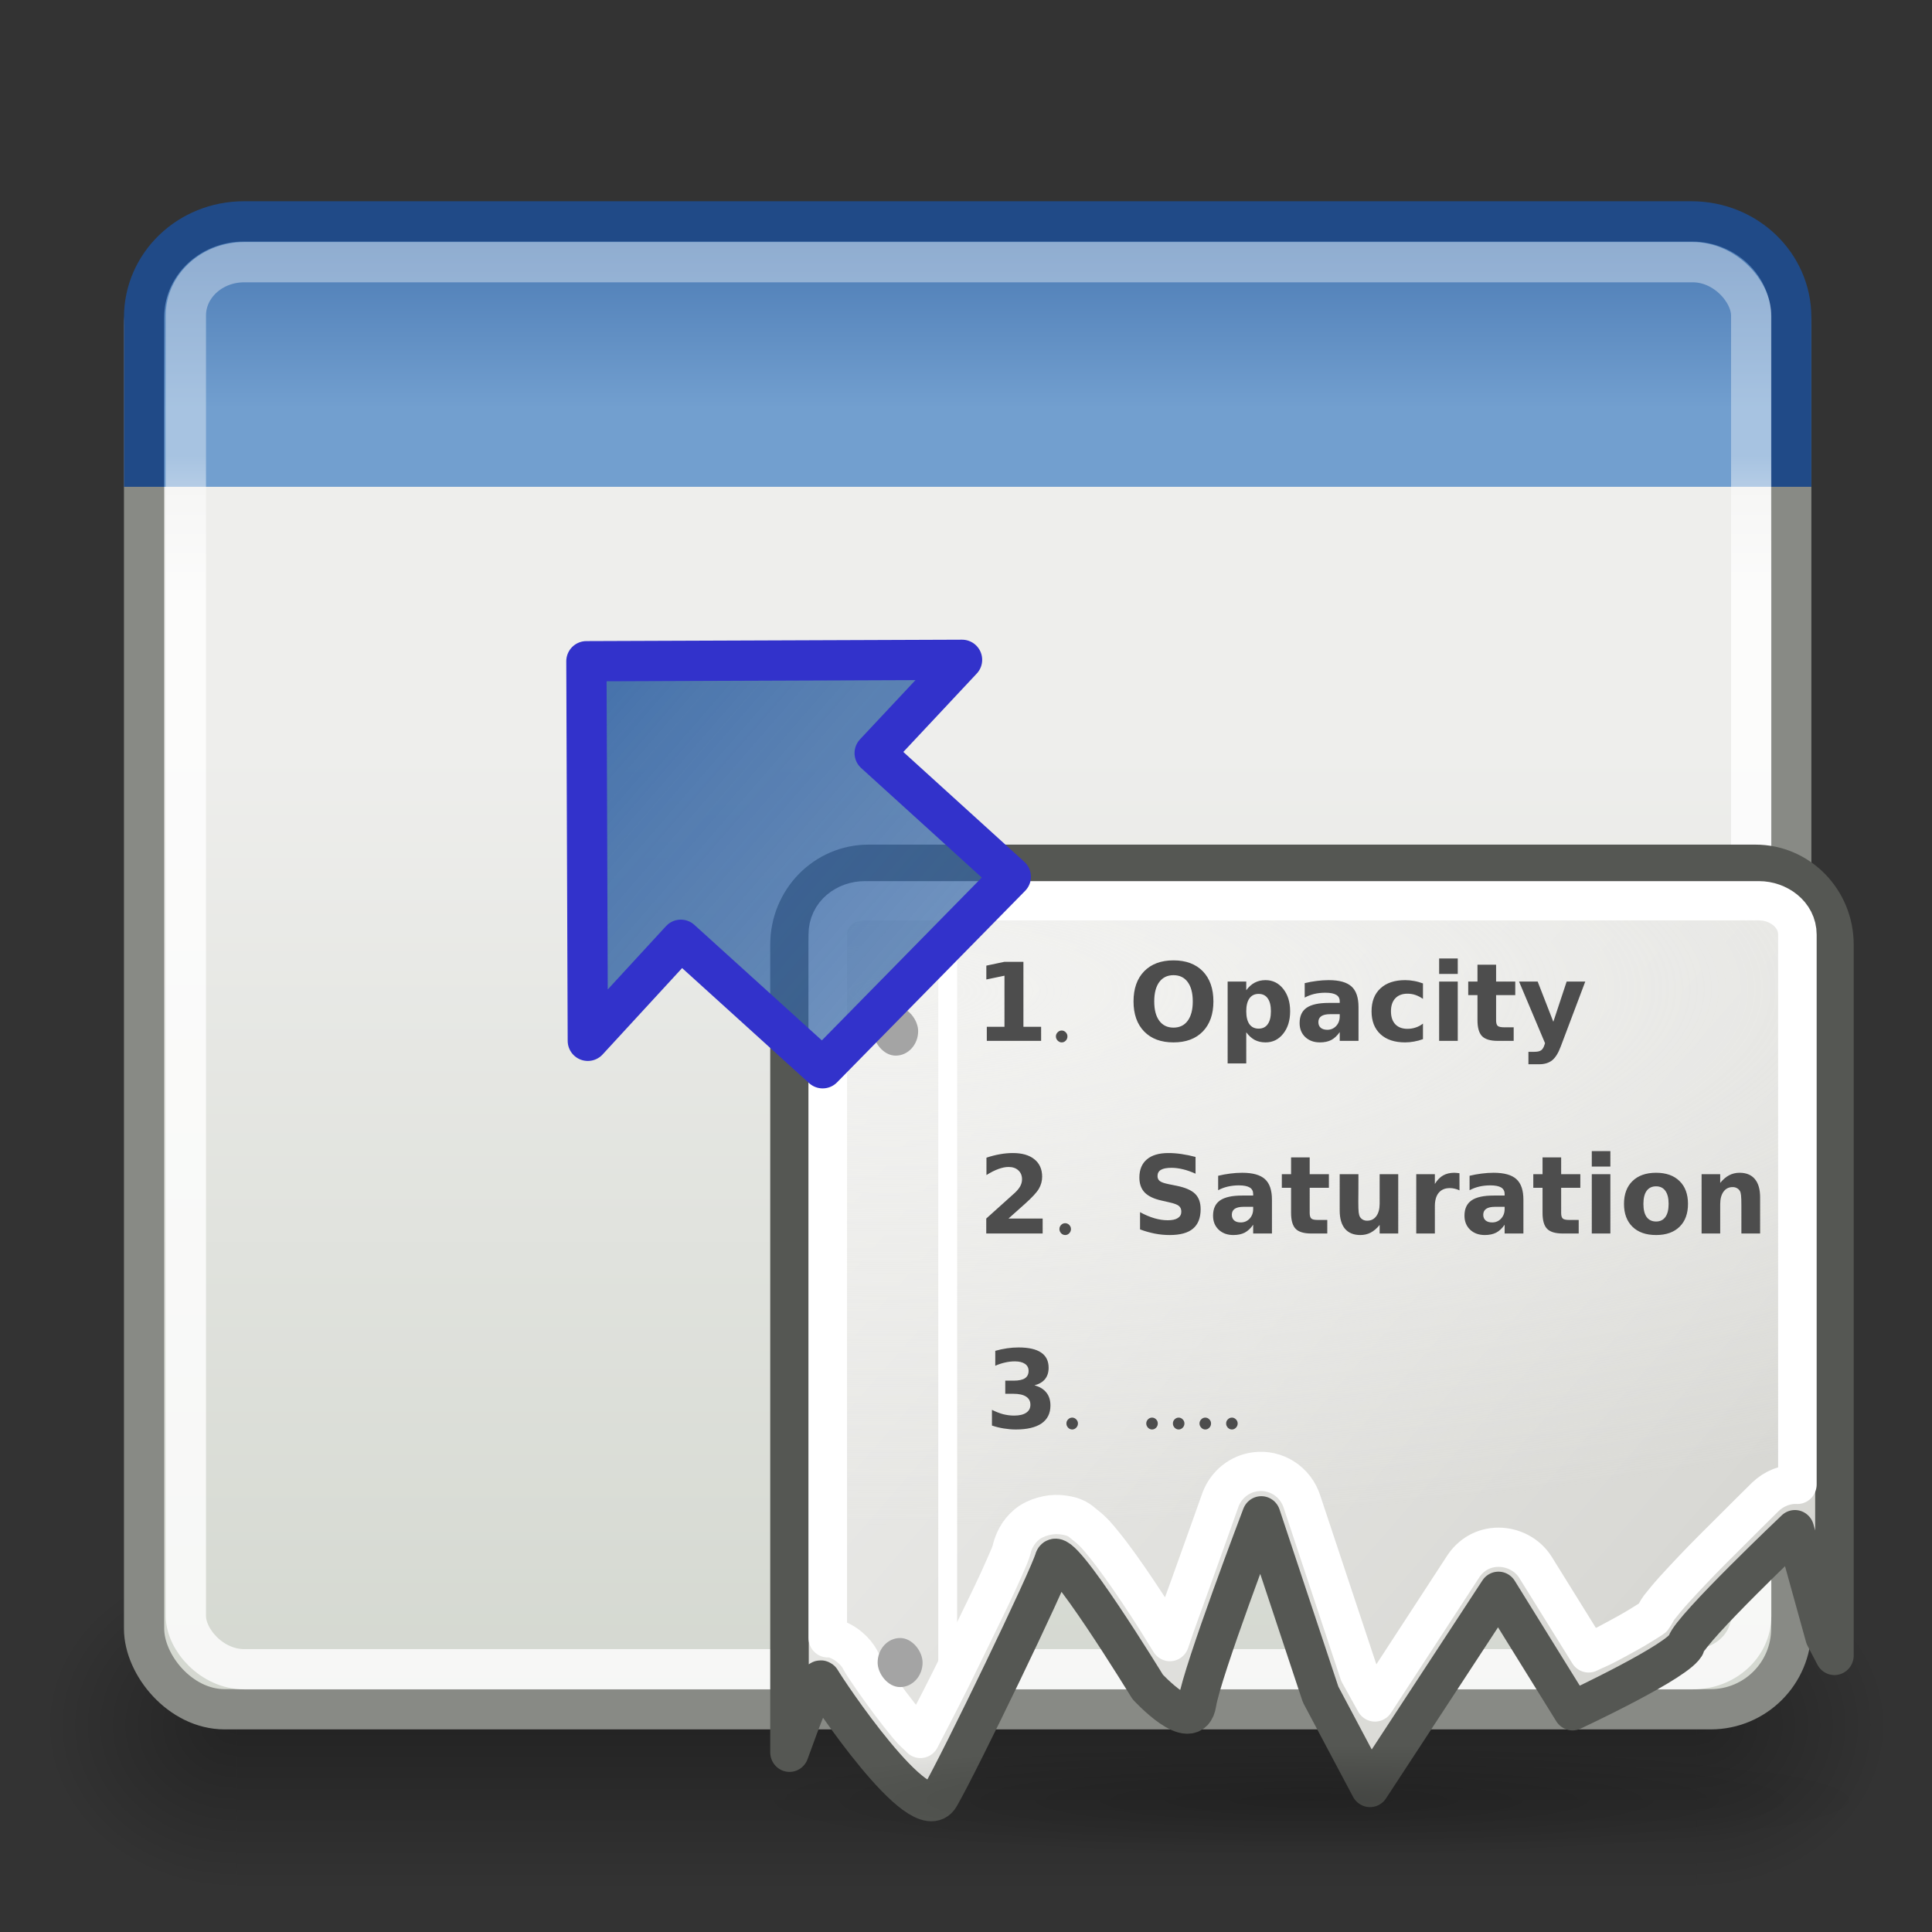 <?xml version="1.0" encoding="UTF-8" standalone="no"?>
<!-- Created with Inkscape (http://www.inkscape.org/) -->
<svg
   xmlns:dc="http://purl.org/dc/elements/1.1/"
   xmlns:cc="http://web.resource.org/cc/"
   xmlns:rdf="http://www.w3.org/1999/02/22-rdf-syntax-ns#"
   xmlns:svg="http://www.w3.org/2000/svg"
   xmlns="http://www.w3.org/2000/svg"
   xmlns:xlink="http://www.w3.org/1999/xlink"
   xmlns:sodipodi="http://sodipodi.sourceforge.net/DTD/sodipodi-0.dtd"
   xmlns:inkscape="http://www.inkscape.org/namespaces/inkscape"
   inkscape:export-ydpi="90.000000"
   inkscape:export-xdpi="90.000000"
   inkscape:export-filename="/home/jimmac/Desktop/wi-fi.png"
   width="48px"
   height="48px"
   id="svg11300"
   sodipodi:version="0.32"
   inkscape:version="0.45+devel"
   sodipodi:docbase="/home/patrick/Projects/Fusion/config/ccsm-new-icons/images"
   sodipodi:docname="plugin-winrules.svg"
   inkscape:output_extension="org.inkscape.output.svg.inkscape">
  <rect width="100%" height="100%" fill="#333333" stroke="none"/>
  <defs
     id="defs3">
    <linearGradient
       inkscape:collect="always"
       id="linearGradient5559">
      <stop
         style="stop-color:#000000;stop-opacity:1;"
         offset="0"
         id="stop5561" />
      <stop
         style="stop-color:#000000;stop-opacity:0;"
         offset="1"
         id="stop5563" />
    </linearGradient>
    <radialGradient
       gradientTransform="matrix(-1.958,-9.2540676e-8,-1.2888861e-7,1.457,110.018,62.738)"
       gradientUnits="userSpaceOnUse"
       xlink:href="#linearGradient51765"
       id="radialGradient54733"
       fy="-12.203"
       fx="51.438"
       r="2.172"
       cy="-12.203"
       cx="51.438" />
    <radialGradient
       gradientTransform="matrix(1.958,-8.146468e-7,6.6614241e-7,1.457,-59.018,62.738)"
       gradientUnits="userSpaceOnUse"
       xlink:href="#linearGradient51765"
       id="radialGradient54731"
       fy="-12.203"
       fx="51.438"
       r="2.172"
       cy="-12.203"
       cx="51.438" />
    <linearGradient
       gradientTransform="matrix(0.979,0,0,0.715,-8.501,52.113)"
       gradientUnits="userSpaceOnUse"
       xlink:href="#linearGradient47870"
       id="linearGradient54729"
       y2="-5.563"
       x2="32.085"
       y1="-14.402"
       x1="32.085" />
    <linearGradient
       id="linearGradient47870">
      <stop
         id="stop47872"
         offset="0"
         style="stop-color:#000000;stop-opacity:0" />
      <stop
         id="stop47878"
         offset="0.5"
         style="stop-color:#000000;stop-opacity:1" />
      <stop
         id="stop47874"
         offset="1"
         style="stop-color:#000000;stop-opacity:0" />
    </linearGradient>
    <linearGradient
       id="linearGradient51765">
      <stop
         id="stop51767"
         offset="0"
         style="stop-color:#000000;stop-opacity:1" />
      <stop
         id="stop51769"
         offset="1"
         style="stop-color:#000000;stop-opacity:0" />
    </linearGradient>
    <linearGradient
       id="linearGradient11995">
      <stop
         style="stop-color:#f2f2f0;stop-opacity:1;"
         offset="0"
         id="stop11997" />
      <stop
         style="stop-color:#eeeeec;stop-opacity:0;"
         offset="1"
         id="stop11999" />
    </linearGradient>
    <linearGradient
       id="linearGradient6159">
      <stop
         style="stop-color:#aeaea6;stop-opacity:1;"
         offset="0"
         id="stop6161" />
      <stop
         style="stop-color:#eeeeec;stop-opacity:1;"
         offset="1"
         id="stop6163" />
    </linearGradient>
    <radialGradient
       inkscape:collect="always"
       xlink:href="#linearGradient11995"
       id="radialGradient2500"
       gradientUnits="userSpaceOnUse"
       gradientTransform="matrix(4.486038e-3,0.747,-2.548,8.6211139e-3,47.604,16.811)"
       cx="9.812"
       cy="9.819"
       fx="9.812"
       fy="9.819"
       r="17.891" />
    <linearGradient
       inkscape:collect="always"
       xlink:href="#linearGradient6159"
       id="linearGradient4789"
       gradientUnits="userSpaceOnUse"
       gradientTransform="matrix(0.719,0,0,0.55,15.544,20.348)"
       x1="101.057"
       y1="66.738"
       x2="10.834"
       y2="5.397" />
    <radialGradient
       inkscape:collect="always"
       xlink:href="#linearGradient5559"
       id="radialGradient5565"
       cx="32.594"
       cy="49.969"
       fx="32.594"
       fy="49.969"
       r="11.469"
       gradientTransform="matrix(1,0,0,0.221,0,38.94)"
       gradientUnits="userSpaceOnUse" />
    <linearGradient
       id="linearGradient8553">
      <stop
         style="stop-color:#3465a4;stop-opacity:0.706;"
         offset="0"
         id="stop8555" />
      <stop
         id="stop8559"
         offset="0.5"
         style="stop-color:#3465a4;stop-opacity:0.835;" />
      <stop
         style="stop-color:#3465a4;stop-opacity:1;"
         offset="1"
         id="stop8557" />
    </linearGradient>
    <linearGradient
       inkscape:collect="always"
       xlink:href="#linearGradient8553"
       id="linearGradient6073"
       gradientUnits="userSpaceOnUse"
       gradientTransform="matrix(-0.794,2.9252742e-3,-2.9263427e-3,-0.793,49.765,47.084)"
       x1="33.524"
       y1="29.414"
       x2="47.904"
       y2="41.965" />
    <linearGradient
       id="linearGradient2781">
      <stop
         id="stop2783"
         offset="0"
         style="stop-color:#d3d7cf;stop-opacity:1" />
      <stop
         id="stop2785"
         offset="1"
         style="stop-color:#eeeeec;stop-opacity:1" />
    </linearGradient>
    <linearGradient
       id="linearGradient3674">
      <stop
         id="stop3676"
         offset="0"
         style="stop-color:#3465a4;stop-opacity:1" />
      <stop
         id="stop3678"
         offset="1"
         style="stop-color:#729fcf;stop-opacity:1;" />
    </linearGradient>
    <linearGradient
       id="linearGradient3690">
      <stop
         id="stop3692"
         offset="0"
         style="stop-color:white;stop-opacity:1;" />
      <stop
         id="stop3694"
         offset="1"
         style="stop-color:white;stop-opacity:0.469" />
    </linearGradient>
    <linearGradient
       inkscape:collect="always"
       xlink:href="#linearGradient3690"
       id="linearGradient2374"
       gradientUnits="userSpaceOnUse"
       gradientTransform="matrix(1.246,0,0,1.194,-7.083,-4.698)"
       x1="9.5"
       y1="16.264"
       x2="9.5"
       y2="13.409" />
    <linearGradient
       inkscape:collect="always"
       xlink:href="#linearGradient3674"
       id="linearGradient2377"
       gradientUnits="userSpaceOnUse"
       gradientTransform="matrix(1.24,0,0,1.192,-6.961,-4.636)"
       x1="23.069"
       y1="6.799"
       x2="23.069"
       y2="12.403" />
    <linearGradient
       inkscape:collect="always"
       xlink:href="#linearGradient2781"
       id="linearGradient2380"
       gradientUnits="userSpaceOnUse"
       gradientTransform="matrix(1.24,0,0,1.192,-6.961,-4.636)"
       x1="24.926"
       y1="40"
       x2="24.926"
       y2="19.539" />
  </defs>
  <sodipodi:namedview
     stroke="#ef2929"
     fill="#eeeeec"
     id="base"
     pagecolor="#ffffff"
     bordercolor="#666666"
     borderopacity="0.255"
     inkscape:pageopacity="0.0"
     inkscape:pageshadow="2"
     inkscape:zoom="0.99999999"
     inkscape:cx="40.873917"
     inkscape:cy="18.880451"
     inkscape:current-layer="layer1"
     showgrid="false"
     inkscape:grid-bbox="true"
     inkscape:document-units="px"
     inkscape:showpageshadow="false"
     inkscape:window-width="1146"
     inkscape:window-height="714"
     inkscape:window-x="62"
     inkscape:window-y="51"
     showguides="true"
     inkscape:guide-bbox="true" />
  <g
     id="layer1"
     inkscape:label="Layer 1"
     inkscape:groupmode="layer">
    <g
       transform="matrix(1.121,0,0,1.296,-4.57,-15.401)"
       id="g54724">
      <rect
         width="32.357"
         height="6.323"
         x="9.322"
         y="41.809"
         style="opacity:0.3;fill:url(#linearGradient54729);fill-opacity:1;fill-rule:evenodd;stroke:none;stroke-width:1.024;stroke-linecap:butt;stroke-linejoin:miter;stroke-miterlimit:4;stroke-dasharray:none;stroke-dashoffset:0;stroke-opacity:1"
         id="rect46899" />
      <path
         d="M 41.678,41.8 L 41.678,48.127 C 44.022,48.103 45.93,46.705 45.93,44.974 C 45.93,43.243 44.022,41.824 41.678,41.8 z "
         style="opacity:0.3;fill:url(#radialGradient54731);fill-opacity:1;fill-rule:evenodd;stroke:none;stroke-width:1.024;stroke-linecap:butt;stroke-linejoin:miter;stroke-miterlimit:4;stroke-dasharray:none;stroke-dashoffset:0;stroke-opacity:1"
         id="path48849" />
      <path
         d="M 9.322,41.8 L 9.322,48.127 C 6.978,48.103 5.07,46.705 5.07,44.974 C 5.07,43.243 6.978,41.824 9.322,41.8 z "
         style="opacity:0.3;fill:url(#radialGradient54733);fill-opacity:1;fill-rule:evenodd;stroke:none;stroke-width:1.024;stroke-linecap:butt;stroke-linejoin:miter;stroke-miterlimit:4;stroke-dasharray:none;stroke-dashoffset:0;stroke-opacity:1"
         id="path52742" />
    </g>
    <rect
       style="fill:url(#linearGradient2380);fill-opacity:1;stroke:#888a85;stroke-width:1;stroke-miterlimit:4;stroke-dasharray:none;stroke-opacity:1"
       id="rect1915"
       width="40.923"
       height="36.37"
       x="3.58"
       y="6.096"
       rx="2"
       ry="2" />
    <path
       style="fill:url(#linearGradient2377);fill-opacity:1;stroke:#204a87;stroke-width:1;stroke-miterlimit:4;stroke-opacity:1"
       d="M 3.58,12.095 L 3.58,7.885 C 3.58,6.564 4.686,5.5 6.06,5.5 L 42.023,5.5 C 43.397,5.5 44.503,6.564 44.503,7.885 L 44.503,12.095"
       id="path1917"
       sodipodi:nodetypes="cccccc" />
    <rect
       style="opacity:0.8;fill:none;fill-opacity:1;stroke:url(#linearGradient2374);stroke-width:1;stroke-miterlimit:4;stroke-dasharray:none;stroke-opacity:1"
       id="rect1919"
       width="38.89"
       height="34.958"
       x="4.618"
       y="6.514"
       rx="1.449"
       ry="1.324" />
    <g
       id="g2382"
       transform="matrix(0.982,0,0,1,3.5736863e-2,0.41)">
      <path
         id="rect2280"
         d="M 21.938,21.062 C 20.829,21.062 19.938,21.954 19.938,23.062 L 19.938,43.125 C 20.238,42.308 20.662,41.184 20.75,41.344 C 20.875,41.57 23.25,45.069 23.75,44.219 C 24.25,43.368 26.5,38.797 26.625,38.344 C 26.75,37.89 29,41.5 29,41.5 C 29,41.5 30.125,42.7 30.25,41.906 C 30.375,41.113 31.875,37.25 31.875,37.25 L 33.375,41.688 L 34.625,44 L 37.875,39.125 L 39.75,42.094 C 39.75,42.094 42.5,40.834 42.625,40.438 C 42.75,40.041 45.375,37.594 45.375,37.594 L 46.125,40.25 L 46.375,40.719 L 46.375,23.062 C 46.375,21.954 45.483,21.062 44.375,21.062 L 21.938,21.062 z"
         style="fill:url(#linearGradient4789);fill-opacity:1;fill-rule:evenodd;stroke:#555753;stroke-width:0.975;stroke-linecap:round;stroke-linejoin:round;stroke-miterlimit:4;stroke-dasharray:none;stroke-dashoffset:0;stroke-opacity:1" />
      <path
         id="path2498"
         d="M 21.844,21.969 C 21.365,21.969 20.906,22.29 20.906,22.812 L 20.906,40.281 C 20.939,40.286 20.966,40.273 21,40.281 C 21.366,40.368 21.62,40.633 21.719,40.812 C 21.668,40.721 21.741,40.863 21.812,40.969 C 21.884,41.075 21.976,41.21 22.094,41.375 C 22.33,41.705 22.629,42.103 22.938,42.469 C 23.058,42.612 23.135,42.662 23.25,42.781 C 23.564,42.182 23.892,41.576 24.344,40.656 C 24.662,40.008 24.987,39.371 25.219,38.875 C 25.335,38.627 25.432,38.406 25.5,38.25 C 25.568,38.094 25.596,37.941 25.562,38.062 C 25.607,37.903 25.703,37.661 25.938,37.469 C 26.172,37.277 26.529,37.204 26.75,37.219 C 27.192,37.248 27.294,37.384 27.406,37.469 C 27.631,37.638 27.737,37.772 27.875,37.938 C 28.151,38.269 28.452,38.689 28.75,39.125 C 29.16,39.725 29.354,40.046 29.562,40.375 C 29.719,39.912 29.911,39.404 30.094,38.906 C 30.489,37.83 30.844,36.844 30.844,36.844 C 30.988,36.472 31.323,36.208 31.719,36.156 C 32.244,36.085 32.745,36.401 32.906,36.906 L 34.344,41.156 L 34.75,41.875 L 36.969,38.531 C 37.169,38.216 37.501,38.031 37.875,38.031 C 38.249,38.031 38.612,38.216 38.812,38.531 L 40.156,40.656 C 40.361,40.557 40.392,40.558 40.625,40.438 C 40.962,40.263 41.303,40.081 41.531,39.938 C 41.645,39.866 41.755,39.803 41.781,39.781 C 41.828,39.722 41.89,39.591 41.938,39.531 C 42.049,39.392 42.17,39.248 42.312,39.094 C 42.597,38.786 42.939,38.431 43.281,38.094 C 43.967,37.419 44.625,36.781 44.625,36.781 C 44.844,36.573 45.143,36.454 45.438,36.469 L 45.438,22.812 C 45.438,22.301 44.945,21.969 44.469,21.969 L 21.844,21.969 z"
         style="fill:url(#radialGradient2500);fill-opacity:1;fill-rule:evenodd;stroke:#ffffff;stroke-width:0.975;stroke-linecap:round;stroke-linejoin:round;stroke-miterlimit:4;stroke-dasharray:none;stroke-dashoffset:0;stroke-opacity:1" />
      <rect
         ry="0.68"
         rx="0.685"
         y="24.598"
         x="22.056"
         height="1.219"
         width="1.137"
         id="rect13954"
         style="fill:#a4a4a4;fill-opacity:1;fill-rule:evenodd;stroke:none;stroke-width:1.51;stroke-linecap:round;stroke-linejoin:round;stroke-miterlimit:4;stroke-dasharray:none;stroke-dashoffset:0;stroke-opacity:1" />
      <path
         id="path13960"
         d="M 23.941,21.755 L 23.941,41.237"
         style="fill:none;fill-rule:evenodd;stroke:#ffffff;stroke-width:0.478;stroke-linecap:butt;stroke-linejoin:miter;stroke-miterlimit:4;stroke-dasharray:none;stroke-opacity:1" />
      <rect
         style="fill:#a4a4a4;fill-opacity:1;fill-rule:evenodd;stroke:none;stroke-width:1.51;stroke-linecap:round;stroke-linejoin:round;stroke-miterlimit:4;stroke-dasharray:none;stroke-dashoffset:0;stroke-opacity:1"
         id="rect2502"
         width="1.137"
         height="1.219"
         x="22.168"
         y="40.286"
         rx="0.685"
         ry="0.68" />
      <path
         id="text2229"
         d="M 24.93,25.1 L 25.377,25.1 L 25.377,23.831 L 24.918,23.925 L 24.918,23.581 L 25.375,23.486 L 25.856,23.486 L 25.856,25.1 L 26.304,25.1 L 26.304,25.45 L 24.93,25.45 L 24.93,25.1 M 26.722,25.237 C 26.751,25.208 26.785,25.193 26.824,25.193 C 26.864,25.193 26.898,25.208 26.927,25.237 C 26.956,25.266 26.97,25.3 26.97,25.339 C 26.97,25.38 26.956,25.415 26.927,25.445 C 26.898,25.474 26.864,25.488 26.824,25.488 C 26.786,25.488 26.752,25.473 26.722,25.443 C 26.693,25.413 26.678,25.378 26.678,25.339 C 26.678,25.3 26.693,25.266 26.722,25.237 M 29.653,23.818 C 29.498,23.818 29.379,23.875 29.293,23.989 C 29.208,24.103 29.166,24.263 29.166,24.47 C 29.166,24.676 29.208,24.836 29.293,24.95 C 29.379,25.064 29.498,25.121 29.653,25.121 C 29.808,25.121 29.928,25.064 30.013,24.95 C 30.098,24.836 30.141,24.676 30.141,24.47 C 30.141,24.263 30.098,24.103 30.013,23.989 C 29.928,23.875 29.808,23.818 29.653,23.818 M 29.653,23.45 C 29.968,23.45 30.216,23.541 30.395,23.721 C 30.573,23.902 30.663,24.152 30.663,24.47 C 30.663,24.787 30.573,25.036 30.395,25.217 C 30.216,25.398 29.968,25.488 29.653,25.488 C 29.338,25.488 29.09,25.398 28.911,25.217 C 28.732,25.036 28.642,24.787 28.642,24.47 C 28.642,24.152 28.732,23.902 28.911,23.721 C 29.09,23.541 29.338,23.45 29.653,23.45 M 31.494,25.237 L 31.494,26.01 L 31.023,26.01 L 31.023,23.977 L 31.494,23.977 L 31.494,24.192 C 31.559,24.106 31.631,24.043 31.71,24.003 C 31.789,23.962 31.88,23.941 31.982,23.941 C 32.164,23.941 32.313,24.014 32.429,24.158 C 32.546,24.302 32.604,24.487 32.604,24.715 C 32.604,24.942 32.546,25.128 32.429,25.272 C 32.313,25.416 32.164,25.488 31.982,25.488 C 31.88,25.488 31.789,25.468 31.71,25.428 C 31.631,25.386 31.559,25.323 31.494,25.237 M 31.807,24.283 C 31.706,24.283 31.629,24.32 31.574,24.395 C 31.521,24.469 31.494,24.575 31.494,24.715 C 31.494,24.854 31.521,24.961 31.574,25.036 C 31.629,25.109 31.706,25.146 31.807,25.146 C 31.908,25.146 31.985,25.109 32.037,25.036 C 32.091,24.962 32.118,24.855 32.118,24.715 C 32.118,24.574 32.091,24.467 32.037,24.394 C 31.985,24.32 31.908,24.283 31.807,24.283 M 33.615,24.787 C 33.516,24.787 33.442,24.804 33.392,24.837 C 33.343,24.87 33.319,24.919 33.319,24.984 C 33.319,25.044 33.338,25.091 33.378,25.125 C 33.418,25.158 33.474,25.175 33.545,25.175 C 33.634,25.175 33.708,25.143 33.769,25.08 C 33.829,25.016 33.859,24.936 33.859,24.841 L 33.859,24.787 L 33.615,24.787 M 34.334,24.609 L 34.334,25.45 L 33.859,25.45 L 33.859,25.232 C 33.796,25.321 33.725,25.386 33.646,25.428 C 33.567,25.468 33.471,25.488 33.358,25.488 C 33.206,25.488 33.082,25.444 32.986,25.355 C 32.891,25.266 32.844,25.15 32.844,25.008 C 32.844,24.835 32.903,24.708 33.021,24.628 C 33.141,24.547 33.327,24.507 33.582,24.507 L 33.859,24.507 L 33.859,24.47 C 33.859,24.395 33.83,24.341 33.771,24.307 C 33.712,24.272 33.621,24.254 33.496,24.254 C 33.395,24.254 33.302,24.264 33.215,24.284 C 33.128,24.305 33.047,24.335 32.973,24.375 L 32.973,24.016 C 33.074,23.992 33.175,23.973 33.277,23.961 C 33.378,23.948 33.48,23.941 33.582,23.941 C 33.848,23.941 34.039,23.994 34.157,24.099 C 34.275,24.203 34.334,24.373 34.334,24.609 M 35.965,24.023 L 35.965,24.407 C 35.901,24.363 35.837,24.331 35.772,24.309 C 35.708,24.288 35.641,24.278 35.572,24.278 C 35.441,24.278 35.338,24.316 35.264,24.394 C 35.191,24.47 35.155,24.577 35.155,24.715 C 35.155,24.852 35.191,24.96 35.264,25.037 C 35.338,25.113 35.441,25.151 35.572,25.151 C 35.646,25.151 35.715,25.14 35.781,25.118 C 35.848,25.097 35.909,25.064 35.965,25.021 L 35.965,25.407 C 35.892,25.434 35.817,25.454 35.74,25.467 C 35.665,25.481 35.589,25.488 35.513,25.488 C 35.247,25.488 35.039,25.42 34.889,25.284 C 34.739,25.147 34.664,24.958 34.664,24.715 C 34.664,24.472 34.739,24.282 34.889,24.146 C 35.039,24.01 35.247,23.941 35.513,23.941 C 35.59,23.941 35.666,23.948 35.74,23.962 C 35.816,23.975 35.891,23.996 35.965,24.023 M 36.374,23.977 L 36.845,23.977 L 36.845,25.45 L 36.374,25.45 L 36.374,23.977 M 36.374,23.403 L 36.845,23.403 L 36.845,23.787 L 36.374,23.787 L 36.374,23.403 M 37.815,23.558 L 37.815,23.977 L 38.3,23.977 L 38.3,24.313 L 37.815,24.313 L 37.815,24.938 C 37.815,25.007 37.828,25.053 37.856,25.078 C 37.883,25.101 37.937,25.113 38.017,25.113 L 38.26,25.113 L 38.26,25.45 L 37.856,25.45 C 37.67,25.45 37.538,25.411 37.46,25.334 C 37.383,25.256 37.344,25.124 37.344,24.938 L 37.344,24.313 L 37.11,24.313 L 37.11,23.977 L 37.344,23.977 L 37.344,23.558 L 37.815,23.558 M 38.396,23.977 L 38.867,23.977 L 39.263,24.976 L 39.6,23.977 L 40.071,23.977 L 39.451,25.589 C 39.389,25.753 39.316,25.868 39.233,25.933 C 39.15,25.998 39.041,26.031 38.905,26.031 L 38.633,26.031 L 38.633,25.722 L 38.78,25.722 C 38.86,25.722 38.918,25.71 38.954,25.684 C 38.991,25.659 39.019,25.613 39.04,25.547 L 39.053,25.507 L 38.396,23.977 M 25.479,29.864 L 26.343,29.864 L 26.343,30.236 L 24.916,30.236 L 24.916,29.864 L 25.633,29.231 C 25.697,29.173 25.744,29.117 25.775,29.062 C 25.806,29.006 25.821,28.949 25.821,28.889 C 25.821,28.797 25.79,28.723 25.728,28.667 C 25.666,28.611 25.584,28.583 25.482,28.583 C 25.403,28.583 25.316,28.6 25.222,28.634 C 25.129,28.667 25.028,28.717 24.921,28.784 L 24.921,28.352 C 25.035,28.315 25.148,28.286 25.259,28.267 C 25.371,28.247 25.48,28.237 25.587,28.237 C 25.822,28.237 26.004,28.288 26.134,28.392 C 26.265,28.495 26.33,28.64 26.33,28.825 C 26.33,28.932 26.302,29.032 26.247,29.125 C 26.192,29.217 26.076,29.34 25.899,29.496 L 25.479,29.864 M 26.81,30.023 C 26.839,29.994 26.873,29.98 26.913,29.98 C 26.952,29.98 26.986,29.994 27.015,30.023 C 27.044,30.052 27.059,30.086 27.059,30.126 C 27.059,30.166 27.044,30.201 27.015,30.231 C 26.986,30.26 26.952,30.274 26.913,30.274 C 26.874,30.274 26.84,30.259 26.81,30.23 C 26.781,30.199 26.767,30.164 26.767,30.126 C 26.767,30.086 26.781,30.052 26.81,30.023 M 30.211,28.334 L 30.211,28.75 C 30.103,28.702 29.998,28.665 29.895,28.641 C 29.792,28.616 29.695,28.604 29.604,28.604 C 29.483,28.604 29.394,28.62 29.336,28.654 C 29.278,28.687 29.249,28.739 29.249,28.809 C 29.249,28.862 29.268,28.903 29.307,28.933 C 29.346,28.962 29.417,28.987 29.52,29.008 L 29.736,29.051 C 29.954,29.095 30.109,29.161 30.201,29.251 C 30.293,29.34 30.34,29.468 30.34,29.632 C 30.34,29.849 30.275,30.01 30.146,30.116 C 30.018,30.222 29.822,30.274 29.558,30.274 C 29.434,30.274 29.309,30.263 29.183,30.239 C 29.058,30.215 28.932,30.18 28.807,30.134 L 28.807,29.706 C 28.932,29.773 29.053,29.823 29.17,29.857 C 29.288,29.891 29.401,29.907 29.509,29.907 C 29.62,29.907 29.705,29.889 29.763,29.852 C 29.822,29.815 29.851,29.763 29.851,29.694 C 29.851,29.633 29.831,29.585 29.791,29.552 C 29.752,29.519 29.672,29.489 29.553,29.463 L 29.357,29.419 C 29.16,29.377 29.017,29.31 28.925,29.218 C 28.835,29.126 28.79,29.002 28.79,28.846 C 28.79,28.65 28.853,28.5 28.979,28.395 C 29.106,28.289 29.287,28.237 29.524,28.237 C 29.632,28.237 29.743,28.245 29.857,28.262 C 29.971,28.278 30.089,28.302 30.211,28.334 M 31.425,29.573 C 31.327,29.573 31.252,29.59 31.202,29.623 C 31.153,29.657 31.129,29.706 31.129,29.771 C 31.129,29.83 31.149,29.877 31.188,29.911 C 31.228,29.945 31.284,29.961 31.355,29.961 C 31.444,29.961 31.518,29.93 31.579,29.867 C 31.639,29.803 31.669,29.723 31.669,29.627 L 31.669,29.573 L 31.425,29.573 M 32.144,29.396 L 32.144,30.236 L 31.669,30.236 L 31.669,30.018 C 31.606,30.107 31.535,30.173 31.456,30.214 C 31.377,30.254 31.281,30.274 31.168,30.274 C 31.016,30.274 30.892,30.23 30.796,30.141 C 30.701,30.052 30.654,29.936 30.654,29.794 C 30.654,29.621 30.713,29.495 30.831,29.414 C 30.951,29.333 31.138,29.293 31.392,29.293 L 31.669,29.293 L 31.669,29.256 C 31.669,29.182 31.64,29.127 31.581,29.093 C 31.523,29.058 31.431,29.04 31.306,29.04 C 31.206,29.04 31.112,29.051 31.025,29.071 C 30.938,29.091 30.857,29.121 30.783,29.161 L 30.783,28.802 C 30.884,28.778 30.985,28.759 31.087,28.747 C 31.188,28.734 31.29,28.727 31.392,28.727 C 31.658,28.727 31.849,28.78 31.967,28.885 C 32.085,28.99 32.144,29.16 32.144,29.396 M 33.099,28.345 L 33.099,28.763 L 33.585,28.763 L 33.585,29.1 L 33.099,29.1 L 33.099,29.724 C 33.099,29.793 33.113,29.839 33.14,29.864 C 33.167,29.888 33.221,29.899 33.302,29.899 L 33.544,29.899 L 33.544,30.236 L 33.14,30.236 C 32.954,30.236 32.822,30.198 32.744,30.12 C 32.667,30.042 32.628,29.91 32.628,29.724 L 32.628,29.1 L 32.394,29.1 L 32.394,28.763 L 32.628,28.763 L 32.628,28.345 L 33.099,28.345 M 33.858,29.663 L 33.858,28.763 L 34.332,28.763 L 34.332,28.91 C 34.332,28.99 34.331,29.09 34.331,29.211 C 34.33,29.332 34.329,29.412 34.329,29.452 C 34.329,29.571 34.332,29.656 34.338,29.709 C 34.345,29.76 34.355,29.798 34.37,29.822 C 34.389,29.853 34.414,29.876 34.445,29.893 C 34.477,29.91 34.513,29.918 34.553,29.918 C 34.651,29.918 34.728,29.88 34.784,29.805 C 34.841,29.729 34.869,29.625 34.869,29.49 L 34.869,28.763 L 35.339,28.763 L 35.339,30.236 L 34.869,30.236 L 34.869,30.023 C 34.798,30.109 34.722,30.173 34.642,30.214 C 34.563,30.254 34.476,30.274 34.381,30.274 C 34.21,30.274 34.081,30.222 33.991,30.118 C 33.903,30.013 33.858,29.862 33.858,29.663 M 36.889,29.164 C 36.848,29.145 36.807,29.131 36.765,29.122 C 36.725,29.112 36.684,29.108 36.643,29.108 C 36.522,29.108 36.429,29.147 36.363,29.225 C 36.298,29.302 36.266,29.413 36.266,29.557 L 36.266,30.236 L 35.795,30.236 L 35.795,28.763 L 36.266,28.763 L 36.266,29.005 C 36.326,28.908 36.395,28.838 36.473,28.794 C 36.552,28.75 36.647,28.727 36.756,28.727 C 36.772,28.727 36.789,28.728 36.808,28.73 C 36.826,28.731 36.853,28.734 36.888,28.738 L 36.889,29.164 M 37.786,29.573 C 37.688,29.573 37.614,29.59 37.564,29.623 C 37.515,29.657 37.49,29.706 37.49,29.771 C 37.49,29.83 37.51,29.877 37.549,29.911 C 37.59,29.945 37.645,29.961 37.716,29.961 C 37.805,29.961 37.88,29.93 37.94,29.867 C 38.001,29.803 38.031,29.723 38.031,29.627 L 38.031,29.573 L 37.786,29.573 M 38.506,29.396 L 38.506,30.236 L 38.031,30.236 L 38.031,30.018 C 37.968,30.107 37.897,30.173 37.818,30.214 C 37.739,30.254 37.643,30.274 37.53,30.274 C 37.377,30.274 37.253,30.23 37.157,30.141 C 37.063,30.052 37.015,29.936 37.015,29.794 C 37.015,29.621 37.075,29.495 37.193,29.414 C 37.312,29.333 37.499,29.293 37.753,29.293 L 38.031,29.293 L 38.031,29.256 C 38.031,29.182 38.001,29.127 37.943,29.093 C 37.884,29.058 37.792,29.04 37.668,29.04 C 37.567,29.04 37.473,29.051 37.386,29.071 C 37.299,29.091 37.219,29.121 37.144,29.161 L 37.144,28.802 C 37.245,28.778 37.346,28.759 37.448,28.747 C 37.55,28.734 37.652,28.727 37.753,28.727 C 38.019,28.727 38.211,28.78 38.328,28.885 C 38.447,28.99 38.506,29.16 38.506,29.396 M 39.461,28.345 L 39.461,28.763 L 39.946,28.763 L 39.946,29.1 L 39.461,29.1 L 39.461,29.724 C 39.461,29.793 39.474,29.839 39.502,29.864 C 39.529,29.888 39.583,29.899 39.663,29.899 L 39.905,29.899 L 39.905,30.236 L 39.502,30.236 C 39.316,30.236 39.184,30.198 39.106,30.12 C 39.028,30.042 38.99,29.91 38.99,29.724 L 38.99,29.1 L 38.756,29.1 L 38.756,28.763 L 38.99,28.763 L 38.99,28.345 L 39.461,28.345 M 40.236,28.763 L 40.706,28.763 L 40.706,30.236 L 40.236,30.236 L 40.236,28.763 M 40.236,28.189 L 40.706,28.189 L 40.706,28.573 L 40.236,28.573 L 40.236,28.189 M 41.863,29.064 C 41.758,29.064 41.679,29.102 41.623,29.177 C 41.569,29.252 41.542,29.36 41.542,29.501 C 41.542,29.642 41.569,29.75 41.623,29.826 C 41.679,29.9 41.758,29.938 41.863,29.938 C 41.965,29.938 42.044,29.9 42.098,29.826 C 42.153,29.75 42.18,29.642 42.18,29.501 C 42.18,29.36 42.153,29.252 42.098,29.177 C 42.044,29.102 41.965,29.064 41.863,29.064 M 41.863,28.727 C 42.116,28.727 42.314,28.796 42.456,28.933 C 42.599,29.069 42.67,29.259 42.67,29.501 C 42.67,29.743 42.599,29.932 42.456,30.069 C 42.314,30.206 42.116,30.274 41.863,30.274 C 41.608,30.274 41.409,30.206 41.266,30.069 C 41.123,29.932 41.051,29.743 41.051,29.501 C 41.051,29.259 41.123,29.069 41.266,28.933 C 41.409,28.796 41.608,28.727 41.863,28.727 M 44.495,29.339 L 44.495,30.236 L 44.021,30.236 L 44.021,30.09 L 44.021,29.55 C 44.021,29.422 44.018,29.335 44.012,29.286 C 44.007,29.238 43.997,29.203 43.983,29.18 C 43.965,29.149 43.94,29.126 43.908,29.109 C 43.877,29.091 43.841,29.083 43.8,29.083 C 43.702,29.083 43.625,29.121 43.569,29.197 C 43.513,29.272 43.485,29.377 43.485,29.511 L 43.485,30.236 L 43.014,30.236 L 43.014,28.763 L 43.485,28.763 L 43.485,28.979 C 43.556,28.893 43.631,28.83 43.711,28.789 C 43.791,28.748 43.879,28.727 43.975,28.727 C 44.145,28.727 44.274,28.78 44.362,28.884 C 44.451,28.988 44.495,29.14 44.495,29.339 M 26.135,34.008 C 26.267,34.042 26.367,34.102 26.436,34.187 C 26.505,34.271 26.54,34.378 26.54,34.509 C 26.54,34.704 26.465,34.852 26.316,34.954 C 26.167,35.054 25.95,35.105 25.664,35.105 C 25.563,35.105 25.462,35.096 25.36,35.08 C 25.259,35.064 25.159,35.04 25.06,35.007 L 25.06,34.617 C 25.155,34.664 25.248,34.7 25.341,34.725 C 25.435,34.748 25.527,34.76 25.618,34.76 C 25.752,34.76 25.854,34.737 25.925,34.69 C 25.997,34.644 26.033,34.577 26.033,34.49 C 26.033,34.401 25.996,34.334 25.923,34.288 C 25.85,34.241 25.742,34.218 25.599,34.218 L 25.397,34.218 L 25.397,33.892 L 25.61,33.892 C 25.737,33.892 25.832,33.872 25.894,33.833 C 25.956,33.792 25.987,33.731 25.987,33.65 C 25.987,33.574 25.957,33.516 25.896,33.475 C 25.836,33.434 25.75,33.413 25.64,33.413 C 25.558,33.413 25.476,33.422 25.393,33.441 C 25.309,33.459 25.226,33.486 25.144,33.522 L 25.144,33.151 C 25.244,33.123 25.343,33.102 25.441,33.088 C 25.54,33.074 25.636,33.067 25.731,33.067 C 25.986,33.067 26.177,33.109 26.303,33.193 C 26.43,33.277 26.494,33.403 26.494,33.571 C 26.494,33.686 26.463,33.78 26.403,33.854 C 26.342,33.927 26.253,33.978 26.135,34.008 M 26.987,34.854 C 27.016,34.825 27.05,34.81 27.09,34.81 C 27.129,34.81 27.163,34.825 27.192,34.854 C 27.221,34.882 27.236,34.917 27.236,34.956 C 27.236,34.996 27.221,35.032 27.192,35.061 C 27.163,35.09 27.129,35.105 27.09,35.105 C 27.051,35.105 27.017,35.09 26.987,35.06 C 26.958,35.029 26.944,34.995 26.944,34.956 C 26.944,34.917 26.958,34.882 26.987,34.854 M 29.007,34.854 C 29.036,34.825 29.071,34.81 29.11,34.81 C 29.15,34.81 29.184,34.825 29.213,34.854 C 29.242,34.882 29.256,34.917 29.256,34.956 C 29.256,34.996 29.242,35.032 29.213,35.061 C 29.184,35.09 29.15,35.105 29.11,35.105 C 29.072,35.105 29.037,35.09 29.007,35.06 C 28.979,35.029 28.964,34.995 28.964,34.956 C 28.964,34.917 28.979,34.882 29.007,34.854 M 29.681,34.854 C 29.71,34.825 29.744,34.81 29.784,34.81 C 29.823,34.81 29.857,34.825 29.886,34.854 C 29.915,34.882 29.93,34.917 29.93,34.956 C 29.93,34.996 29.915,35.032 29.886,35.061 C 29.857,35.09 29.823,35.105 29.784,35.105 C 29.745,35.105 29.711,35.09 29.681,35.06 C 29.652,35.029 29.638,34.995 29.638,34.956 C 29.638,34.917 29.652,34.882 29.681,34.854 M 30.355,34.854 C 30.383,34.825 30.418,34.81 30.457,34.81 C 30.497,34.81 30.531,34.825 30.56,34.854 C 30.589,34.882 30.603,34.917 30.603,34.956 C 30.603,34.996 30.589,35.032 30.56,35.061 C 30.531,35.09 30.497,35.105 30.457,35.105 C 30.419,35.105 30.384,35.09 30.355,35.06 C 30.326,35.029 30.311,34.995 30.311,34.956 C 30.311,34.917 30.326,34.882 30.355,34.854 M 31.028,34.854 C 31.057,34.825 31.091,34.81 31.131,34.81 C 31.17,34.81 31.204,34.825 31.233,34.854 C 31.262,34.882 31.277,34.917 31.277,34.956 C 31.277,34.996 31.262,35.032 31.233,35.061 C 31.204,35.09 31.17,35.105 31.131,35.105 C 31.092,35.105 31.058,35.09 31.028,35.06 C 30.999,35.029 30.985,34.995 30.985,34.956 C 30.985,34.917 30.999,34.882 31.028,34.854"
         style="font-size:2.694px;font-style:normal;font-weight:bold;fill:#4d4d4d;fill-opacity:1;stroke:none;stroke-width:1px;stroke-linecap:butt;stroke-linejoin:miter;stroke-opacity:1;font-family:OpenSymbol" />
      <path
         transform="matrix(1.245,0,0,0.543,-7.431,17.169)"
         d="M 44.062,49.969 A 11.469,2.531 0 1 1 21.125,49.969 A 11.469,2.531 0 1 1 44.062,49.969 z"
         sodipodi:ry="2.53125"
         sodipodi:rx="11.46875"
         sodipodi:cy="49.96875"
         sodipodi:cx="32.59375"
         id="path5176"
         style="opacity:0.204;fill:url(#radialGradient5565);fill-opacity:1;fill-rule:evenodd;stroke:none;stroke-width:1;stroke-linecap:butt;stroke-linejoin:miter;stroke-miterlimit:4;stroke-dasharray:none;stroke-dashoffset:0;stroke-opacity:1"
         sodipodi:type="arc" />
    </g>
    <path
       style="fill:url(#linearGradient6073);fill-opacity:1;fill-rule:evenodd;stroke:#3232cb;stroke-width:1;stroke-linecap:butt;stroke-linejoin:round;stroke-miterlimit:4;stroke-dasharray:none;stroke-opacity:1"
       d="M 25.113,21.782 L 21.731,18.711 L 23.902,16.393 L 14.569,16.428 L 14.604,25.859 L 16.915,23.348 L 20.439,26.541 L 25.113,21.782 z"
       id="path6755"
       sodipodi:nodetypes="cccccccc" />
  </g>
</svg>
